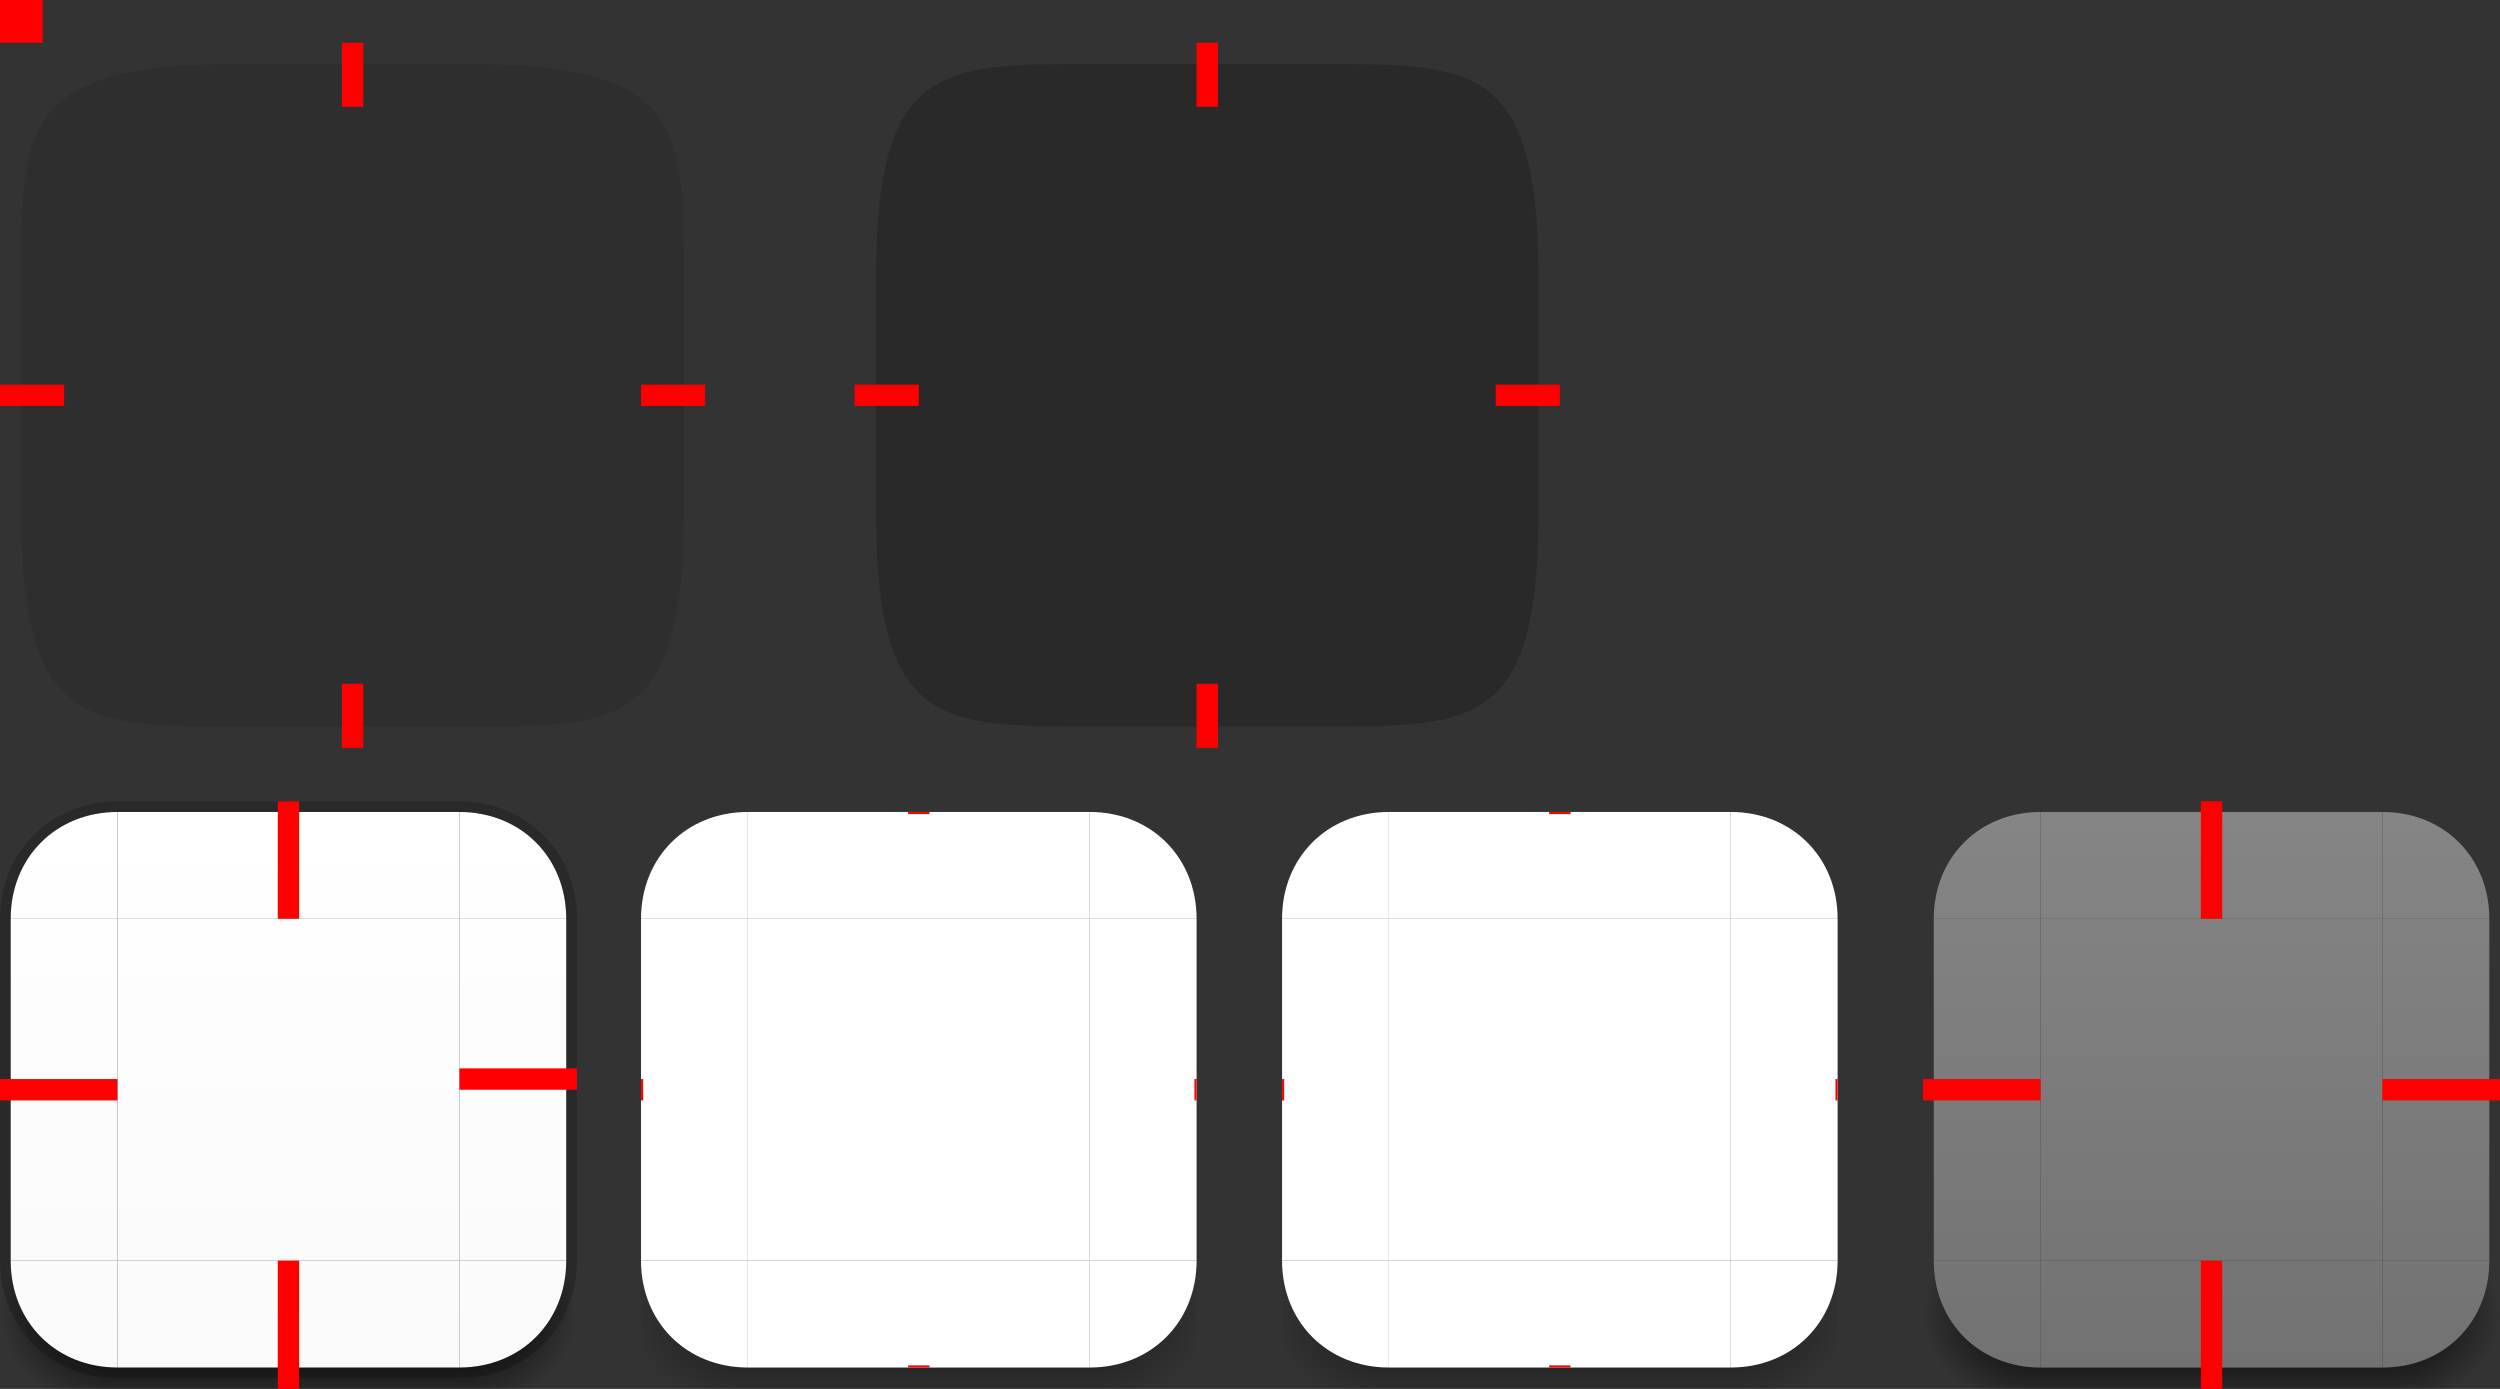 <svg xmlns="http://www.w3.org/2000/svg" xmlns:osb="http://www.openswatchbook.org/uri/2009/osb" xmlns:xlink="http://www.w3.org/1999/xlink" width="117" height="65" version="1">
 <rect width="100%" height="100%" fill="#333333" stroke="none"/>
 <defs id="defs5">
  <linearGradient id="linearGradient1058">
   <stop style="stop-color:#727272;stop-opacity:1" offset="0"/>
   <stop style="stop-color:#858585;stop-opacity:1" offset="1"/>
  </linearGradient>
  <linearGradient id="linearGradient1052">
   <stop style="stop-color:#fafafa;stop-opacity:1" offset="0"/>
   <stop style="stop-color:#ffffff;stop-opacity:1" offset="1"/>
  </linearGradient>
  <linearGradient id="linearGradient1013">
   <stop style="stop-color:#000000;stop-opacity:1" offset="0"/>
   <stop style="stop-color:#000000;stop-opacity:0" offset="1"/>
  </linearGradient>
  <linearGradient id="linearGradient6476" osb:paint="solid">
   <stop style="stop-color:#ffffff;stop-opacity:1" offset="0"/>
  </linearGradient>
  <linearGradient id="linearGradient6476-4" osb:paint="solid">
   <stop id="stop6478-8" style="stop-color:#ffffff;stop-opacity:1" offset="0"/>
  </linearGradient>
  <radialGradient id="radialGradient3360" cx="67.375" cy="52.417" r="5.5" fx="67.375" fy="52.417" gradientTransform="matrix(2.8309353e-7,1.636,-2,3.4600303e-7,170.833,-55.25)" gradientUnits="userSpaceOnUse" xlink:href="#linearGradient1013"/>
  <radialGradient id="radialGradient3356" cx="34" cy="75.791" r="5.5" fx="34" fy="75.791" gradientTransform="matrix(-2,-2.8792248e-7,2.3557298e-7,-1.636,102,179.022)" gradientUnits="userSpaceOnUse" xlink:href="#linearGradient1013"/>
  <linearGradient id="linearGradient3292" x1="22.5" x2="55" y1="65.002" y2="65.002" gradientTransform="matrix(0,-1.6,0.985,0,-14.002,32)" gradientUnits="userSpaceOnUse" xlink:href="#linearGradient1052"/>
  <linearGradient id="linearGradient3288" x1="28.125" x2="28.125" y1="91.408" y2="38.595" gradientTransform="matrix(-1.6,0,0,0.985,112,-94.002)" gradientUnits="userSpaceOnUse" xlink:href="#linearGradient1052"/>
  <linearGradient id="linearGradient3286" x1="28.125" x2="28.125" y1="91.408" y2="38.595" gradientTransform="matrix(1.6,0,0,0.985,-12,-94.002)" gradientUnits="userSpaceOnUse" xlink:href="#linearGradient1052"/>
  <linearGradient id="linearGradient3284" x1="27" x2="27" y1="61.5" y2="9.5" gradientTransform="translate(7,-65.5)" gradientUnits="userSpaceOnUse" xlink:href="#linearGradient1052"/>
  <radialGradient id="radialGradient3280" cx="67.375" cy="52.417" r="5.5" fx="67.375" fy="52.417" gradientTransform="matrix(2.8309353e-7,1.636,-2,3.4600303e-7,170.833,-55.25)" gradientUnits="userSpaceOnUse" xlink:href="#linearGradient1013"/>
  <linearGradient id="linearGradient3282" x1="22.5" x2="55" y1="48.751" y2="48.751" gradientTransform="matrix(0,-1.6,-1.6,0,143.993,32)" gradientUnits="userSpaceOnUse" xlink:href="#linearGradient1052"/>
  <radialGradient id="radialGradient3276" cx="34" cy="75.791" r="5.5" fx="34" fy="75.791" gradientTransform="matrix(-2,-2.8792248e-7,2.3557298e-7,-1.636,102,179.022)" gradientUnits="userSpaceOnUse" xlink:href="#linearGradient1013"/>
  <linearGradient id="linearGradient3278" x1="22.5" x2="55" y1="48.751" y2="48.751" gradientTransform="matrix(0,-1.6,1.6,0,-43.993,32)" gradientUnits="userSpaceOnUse" xlink:href="#linearGradient1052"/>
  <linearGradient id="linearGradient3274" x1="59" x2="59" y1="61.5" y2="9.5" gradientTransform="translate(7,-65.5)" gradientUnits="userSpaceOnUse" xlink:href="#linearGradient1052"/>
  <linearGradient id="linearGradient3272" x1="59" x2="59" y1="61.5" y2="9.5" gradientTransform="matrix(-1,0,0,1,93,-65.5)" gradientUnits="userSpaceOnUse" xlink:href="#linearGradient1052"/>
  <linearGradient id="linearGradient3270" x1="105" x2="105" y1="62" y2="10" gradientTransform="matrix(0.5,0,0,0.5,-40,33)" gradientUnits="userSpaceOnUse" xlink:href="#linearGradient1052"/>
  <linearGradient id="linearGradient1408" x1="45" x2="45" y1="-9" y2="0" gradientUnits="userSpaceOnUse" xlink:href="#linearGradient1013"/>
  <linearGradient id="linearGradient1410" x1="45" x2="45" y1="-9" y2="0" gradientUnits="userSpaceOnUse" xlink:href="#linearGradient1013"/>
  <radialGradient id="radialGradient1458" cx="34" cy="75.791" r="5.5" fx="34" fy="75.791" gradientTransform="matrix(-2,-2.8792248e-7,2.3557298e-7,-1.636,102,179.022)" gradientUnits="userSpaceOnUse" xlink:href="#linearGradient1013"/>
  <radialGradient id="radialGradient1462" cx="67.375" cy="52.417" r="5.5" fx="67.375" fy="52.417" gradientTransform="matrix(2.8309353e-7,1.636,-2,3.4600303e-7,170.833,-55.25)" gradientUnits="userSpaceOnUse" xlink:href="#linearGradient1013"/>
  <linearGradient id="linearGradient1472" x1="45" x2="45" y1="-9" y2="0" gradientUnits="userSpaceOnUse" xlink:href="#linearGradient1013"/>
  <linearGradient id="linearGradient1103" x1="105" x2="105" y1="62" y2="10" gradientTransform="matrix(0.5,0,0,0.5,50,33)" gradientUnits="userSpaceOnUse" xlink:href="#linearGradient1058"/>
  <linearGradient id="linearGradient1105" x1="59" x2="59" y1="61.5" y2="9.5" gradientTransform="matrix(-1,0,0,1,93,-65.5)" gradientUnits="userSpaceOnUse" xlink:href="#linearGradient1058"/>
  <linearGradient id="linearGradient1107" x1="59" x2="59" y1="61.5" y2="9.5" gradientTransform="translate(7,-65.5)" gradientUnits="userSpaceOnUse" xlink:href="#linearGradient1058"/>
  <radialGradient id="radialGradient1109" cx="34" cy="75.791" r="5.5" fx="34" fy="75.791" gradientTransform="matrix(-2,-2.8792248e-7,2.3557298e-7,-1.636,102,179.022)" gradientUnits="userSpaceOnUse" xlink:href="#linearGradient1013"/>
  <linearGradient id="linearGradient1111" x1="22.5" x2="55" y1="48.751" y2="48.751" gradientTransform="matrix(0,-1.6,1.6,0,-43.993,32)" gradientUnits="userSpaceOnUse" xlink:href="#linearGradient1058"/>
  <radialGradient id="radialGradient1113" cx="67.375" cy="52.417" r="5.5" fx="67.375" fy="52.417" gradientTransform="matrix(2.8309353e-7,1.636,-2,3.4600303e-7,170.833,-55.25)" gradientUnits="userSpaceOnUse" xlink:href="#linearGradient1013"/>
  <linearGradient id="linearGradient1115" x1="22.5" x2="55" y1="48.751" y2="48.751" gradientTransform="matrix(0,-1.6,-1.6,0,143.993,32)" gradientUnits="userSpaceOnUse" xlink:href="#linearGradient1058"/>
  <linearGradient id="linearGradient1117" x1="27" x2="27" y1="61.5" y2="9.5" gradientTransform="translate(7,-65.5)" gradientUnits="userSpaceOnUse" xlink:href="#linearGradient1058"/>
  <linearGradient id="linearGradient1119" x1="28.125" x2="28.125" y1="91.408" y2="38.595" gradientTransform="matrix(1.6,0,0,0.985,-12,-94.002)" gradientUnits="userSpaceOnUse" xlink:href="#linearGradient1058"/>
  <linearGradient id="linearGradient1121" x1="28.125" x2="28.125" y1="91.408" y2="38.595" gradientTransform="matrix(-1.6,0,0,0.985,112,-94.002)" gradientUnits="userSpaceOnUse" xlink:href="#linearGradient1058"/>
  <linearGradient id="linearGradient1123" x1="45" x2="45" y1="-9" y2="0" gradientUnits="userSpaceOnUse" xlink:href="#linearGradient1013"/>
  <linearGradient id="linearGradient1125" x1="22.5" x2="55" y1="65.002" y2="65.002" gradientTransform="matrix(0,-1.6,0.985,0,-14.002,32)" gradientUnits="userSpaceOnUse" xlink:href="#linearGradient1058"/>
 </defs>
 <g id="toolbutton-hover-top" transform="translate(-24,-42)">
  <path style="opacity:0.001" d="M 35,44 H 46 V 55 H 35 Z"/>
  <path id="toolbutton-hover-top2" style="opacity:0.1;fill:#000000" d="M 35,45 H 46 V 55 H 35 Z"/>
 </g>
 <g id="toolbutton-hover-left" transform="translate(-24,-42)">
  <path style="opacity:0.001" d="M 24,55 H 35 V 66 H 24 Z"/>
  <path id="toolbutton-hover-left2" style="opacity:0.1;fill:#000000" d="m 25,55 h 10 v 11 h -10 z"/>
 </g>
 <rect id="toolbutton-hover-center" style="opacity:0.1;fill:#000000" width="11" height="11" x="11" y="13"/>
 <g id="toolbutton-hover-right" transform="translate(-24,-42)">
  <path style="opacity:0.001" d="M 46,55 H 57 V 66 H 46 Z"/>
  <path id="toolbutton-hover-right2" style="opacity:0.1;fill:#000000" d="m 46,55 10,5e-6 v 11 l -10,-3e-6 z"/>
 </g>
 <g id="toolbutton-hover-bottom" transform="translate(-24,-42)">
  <path style="opacity:0.001" d="M 35,66 H 46 V 77 H 35 Z"/>
  <path id="toolbutton-hover-bottom2" style="opacity:0.1;fill:#000000" d="M 35,76 H 46 V 66 H 35 Z"/>
 </g>
 <g id="toolbutton-hover-topleft" transform="translate(-24,-42)">
  <path style="opacity:0.001" d="M 24,44 H 35 V 55 H 24 Z"/>
  <path id="toolbutton-hover-topleft2" style="opacity:0.1;fill:#000000" transform="translate(1,43)" d="M 34,2 C 24,2 24,5 24,12 h 10 z"/>
 </g>
 <g id="toolbutton-hover-topright" transform="translate(-24,-42)">
  <path style="opacity:0.001" d="M 46,44 H 57 V 55 H 46 Z"/>
  <path id="toolbutton-hover-topright2" style="opacity:0.1;fill:#000000" transform="translate(1,43)" d="M 45,2 V 12 H 55 C 55,5 55,2 45,2 Z"/>
 </g>
 <g id="toolbutton-hover-bottomleft" transform="translate(-24,-42)">
  <path style="opacity:0.001" d="M 24,66 H 35 V 77 H 24 Z"/>
  <path id="toolbutton-hover-bottomleft2" style="opacity:0.1;fill:#000000" transform="translate(1,43)" d="m 24,23 c 0,10 3,10 10,10 V 23 Z"/>
 </g>
 <g id="toolbutton-hover-bottomright" transform="translate(-24,-42)">
  <path style="opacity:0.001" d="M 46,66 H 57 V 77 H 46 Z"/>
  <path id="toolbutton-hover-bottomright2" style="opacity:0.1;fill:#000000" transform="translate(1,43)" d="m 45,23 v 10 c 7,0 10,0 10,-10 z"/>
 </g>
 <g id="toolbutton-pressed-top" transform="translate(16,-42)">
  <path id="rect1034-3" style="opacity:0.001" d="M 35,44 H 46 V 55 H 35 Z"/>
  <path id="toolbutton-pressed-top2" style="opacity:0.2;fill:#000000" d="M 35,45 H 46 V 55 H 35 Z"/>
 </g>
 <g id="toolbutton-pressed-left" transform="translate(16,-42)">
  <path id="rect1019-6" style="opacity:0.001" d="M 24,55 H 35 V 66 H 24 Z"/>
  <path id="toolbutton-pressed-left2" style="opacity:0.2;fill:#000000" d="m 25,55 h 10 v 11 h -10 z"/>
 </g>
 <rect id="toolbutton-pressed-center" style="opacity:0.2;fill:#000000" width="11" height="11" x="51" y="13"/>
 <g id="toolbutton-pressed-right" transform="translate(16,-42)">
  <path id="rect1029-7" style="opacity:0.001" d="M 46,55 H 57 V 66 H 46 Z"/>
  <path id="toolbutton-pressed-right2" style="opacity:0.2;fill:#000000" d="m 46,55 10,5e-6 v 11 l -10,-3e-6 z"/>
 </g>
 <g id="toolbutton-pressed-bottom" transform="translate(16,-42)">
  <path id="rect1025-5" style="opacity:0.001" d="M 35,66 H 46 V 77 H 35 Z"/>
  <path id="toolbutton-pressed-bottom2" style="opacity:0.2;fill:#000000" d="M 35,76 H 46 V 66 H 35 Z"/>
 </g>
 <g id="toolbutton-pressed-topleft" transform="translate(16,-42)">
  <path id="rect1017-3" style="opacity:0.001" d="M 24,44 H 35 V 55 H 24 Z"/>
  <path id="toolbutton-pressed-topleft2" style="opacity:0.2;fill:#000000" transform="translate(1,1)" d="M 34,44 C 27,44 24,44 24,54 H 34 Z"/>
 </g>
 <g id="toolbutton-pressed-topright" transform="translate(16,-42)">
  <path id="rect1032-5" style="opacity:0.001" d="M 46,44 H 57 V 55 H 46 Z"/>
  <path id="toolbutton-pressed-topright2" style="opacity:0.2;fill:#000000" transform="translate(1,1)" d="M 45,44 V 54 H 55 C 55,44 52,44 45,44 Z"/>
 </g>
 <g id="toolbutton-pressed-bottomleft" transform="translate(16,-42)">
  <path id="rect1021-6" style="opacity:0.001" d="M 24,66 H 35 V 77 H 24 Z"/>
  <path id="toolbutton-pressed-bottomleft2" style="opacity:0.2;fill:#000000" transform="translate(1,1)" d="m 24,65 c 0,10 3,10 10,10 V 65 Z"/>
 </g>
 <g id="toolbutton-pressed-bottomright" transform="translate(16,-42)">
  <path id="rect1027-2" style="opacity:0.001" d="M 46,66 H 57 V 77 H 46 Z"/>
  <path id="toolbutton-pressed-bottomright2" style="opacity:0.2;fill:#000000" transform="translate(1,1)" d="m 45,65 v 10 c 7,0 10,0 10,-10 z"/>
 </g>
 <rect id="toolbutton-pressed-hint-left-margin" style="opacity:1;fill:#ff0000;stroke-width:0.612" width="1" height="3" x="-19" y="40" transform="rotate(-90)"/>
 <rect id="toolbutton-pressed-hint-top-margin" style="opacity:1;fill:#ff0000;stroke-width:0.612" width="1" height="3" x="56" y="2"/>
 <rect id="toolbutton-pressed-hint-right-margin" style="opacity:1;fill:#ff0000;stroke-width:0.612" width="1" height="3" x="-19" y="70" transform="rotate(-90)"/>
 <rect id="toolbutton-pressed-hint-bottom-margin" style="opacity:1;fill:#ff0000;stroke-width:0.612" width="1" height="3" x="56" y="32"/>
 <rect id="toolbutton-hover-hint-left-margin" style="opacity:1;fill:#ff0000;stroke-width:0.612" width="1" height="3" x="-19" y="0" transform="rotate(-90)"/>
 <rect id="toolbutton-hover-hint-top-margin" style="opacity:1;fill:#ff0000;stroke-width:0.612" width="1" height="3" x="16" y="2"/>
 <rect id="toolbutton-hover-hint-right-margin" style="opacity:1;fill:#ff0000;stroke-width:0.612" width="1" height="3" x="-19" y="30" transform="rotate(-90)"/>
 <rect id="toolbutton-hover-hint-bottom-margin" style="opacity:1;fill:#ff0000;stroke-width:0.612" width="1" height="3" x="16" y="32"/>
 <path id="normal-center" style="fill:url(#linearGradient3270);fill-opacity:1;fill-rule:evenodd;stroke-width:0.5" d="M 5.5,43 V 59 H 21.5 V 43 Z"/>
 <g id="normal-topleft" transform="matrix(0.5,0,0,0.5,-11.5,66)">
  <path style="fill:url(#linearGradient3272);fill-opacity:1.0;fill-rule:evenodd" d="m 34,-56 c -5.75,0 -10,4.25 -10,10 h 10 z"/>
  <path style="color:#000000;font-style:normal;font-variant:normal;font-weight:normal;font-stretch:normal;font-size:medium;line-height:normal;font-family:sans-serif;font-variant-ligatures:normal;font-variant-position:normal;font-variant-caps:normal;font-variant-numeric:normal;font-variant-alternates:normal;font-feature-settings:normal;text-indent:0;text-align:start;text-decoration:none;text-decoration-line:none;text-decoration-style:solid;text-decoration-color:#000000;letter-spacing:normal;word-spacing:normal;text-transform:none;writing-mode:lr-tb;direction:ltr;text-orientation:mixed;dominant-baseline:auto;baseline-shift:baseline;text-anchor:start;white-space:normal;shape-padding:0;clip-rule:nonzero;display:inline;overflow:visible;visibility:visible;opacity:0.2;isolation:auto;mix-blend-mode:normal;color-interpolation:sRGB;color-interpolation-filters:linearRGB;solid-color:#000000;solid-opacity:1;vector-effect:none;fill:#000000;fill-opacity:1;fill-rule:evenodd;stroke:none;stroke-width:2;stroke-linecap:butt;stroke-linejoin:miter;stroke-miterlimit:4;stroke-dasharray:none;stroke-dashoffset:0;stroke-opacity:1;color-rendering:auto;image-rendering:auto;shape-rendering:auto;text-rendering:auto;enable-background:accumulate" d="m 34,-57 c -6.243,0 -11,4.757 -11,11 h 1 c 0,-5.75 4.25,-10 10,-10 z"/>
 </g>
 <g id="normal-topright" transform="matrix(0.5,0,0,0.5,-11.5,66)">
  <path style="fill:url(#linearGradient3274);fill-opacity:1.0;fill-rule:evenodd" d="m 66,-56 c 5.75,0 10,4.25 10,10 H 66 Z"/>
  <path style="color:#000000;font-style:normal;font-variant:normal;font-weight:normal;font-stretch:normal;font-size:medium;line-height:normal;font-family:sans-serif;font-variant-ligatures:normal;font-variant-position:normal;font-variant-caps:normal;font-variant-numeric:normal;font-variant-alternates:normal;font-feature-settings:normal;text-indent:0;text-align:start;text-decoration:none;text-decoration-line:none;text-decoration-style:solid;text-decoration-color:#000000;letter-spacing:normal;word-spacing:normal;text-transform:none;writing-mode:lr-tb;direction:ltr;text-orientation:mixed;dominant-baseline:auto;baseline-shift:baseline;text-anchor:start;white-space:normal;shape-padding:0;clip-rule:nonzero;display:inline;overflow:visible;visibility:visible;opacity:0.2;isolation:auto;mix-blend-mode:normal;color-interpolation:sRGB;color-interpolation-filters:linearRGB;solid-color:#000000;solid-opacity:1;vector-effect:none;fill:#000000;fill-opacity:1;fill-rule:evenodd;stroke:none;stroke-width:2;stroke-linecap:butt;stroke-linejoin:miter;stroke-miterlimit:4;stroke-dasharray:none;stroke-dashoffset:0;stroke-opacity:1;color-rendering:auto;image-rendering:auto;shape-rendering:auto;text-rendering:auto;enable-background:accumulate" d="m 66,-57 c 6.243,0 11,4.757 11,11 h -1 c 0,-5.75 -4.25,-10 -10,-10 z"/>
 </g>
 <g id="normal-bottomleft" transform="matrix(0.5,0,0,0.5,-11.5,66)">
  <path style="color:#000000;font-style:normal;font-variant:normal;font-weight:normal;font-stretch:normal;font-size:medium;line-height:normal;font-family:sans-serif;font-variant-ligatures:normal;font-variant-position:normal;font-variant-caps:normal;font-variant-numeric:normal;font-variant-alternates:normal;font-feature-settings:normal;text-indent:0;text-align:start;text-decoration:none;text-decoration-line:none;text-decoration-style:solid;text-decoration-color:#000000;letter-spacing:normal;word-spacing:normal;text-transform:none;writing-mode:lr-tb;direction:ltr;text-orientation:mixed;dominant-baseline:auto;baseline-shift:baseline;text-anchor:start;white-space:normal;shape-padding:0;clip-rule:nonzero;display:inline;overflow:visible;visibility:visible;opacity:1;isolation:auto;mix-blend-mode:normal;color-interpolation:sRGB;color-interpolation-filters:linearRGB;solid-color:#000000;solid-opacity:1;vector-effect:none;fill:url(#radialGradient3276);fill-opacity:1;fill-rule:evenodd;stroke:none;stroke-width:2;stroke-linecap:butt;stroke-linejoin:miter;stroke-miterlimit:4;stroke-dasharray:none;stroke-dashoffset:0;stroke-opacity:1;color-rendering:auto;image-rendering:auto;shape-rendering:auto;text-rendering:auto;enable-background:accumulate" transform="translate(0,-64)" d="m 23,50 v 12 h 11 v -2 c -5.75,8e-5 -10,-4.25 -10,-10 z"/>
  <path style="fill:url(#linearGradient3278);fill-opacity:1.0;fill-rule:evenodd;stroke-width:1.6" d="M 24,-14 C 24,-8.25 28.25,-4 34,-4 v -10 z"/>
  <path style="color:#000000;font-style:normal;font-variant:normal;font-weight:normal;font-stretch:normal;font-size:medium;line-height:normal;font-family:sans-serif;font-variant-ligatures:normal;font-variant-position:normal;font-variant-caps:normal;font-variant-numeric:normal;font-variant-alternates:normal;font-feature-settings:normal;text-indent:0;text-align:start;text-decoration:none;text-decoration-line:none;text-decoration-style:solid;text-decoration-color:#000000;letter-spacing:normal;word-spacing:normal;text-transform:none;writing-mode:lr-tb;direction:ltr;text-orientation:mixed;dominant-baseline:auto;baseline-shift:baseline;text-anchor:start;white-space:normal;shape-padding:0;clip-rule:nonzero;display:inline;overflow:visible;visibility:visible;opacity:0.2;isolation:auto;mix-blend-mode:normal;color-interpolation:sRGB;color-interpolation-filters:linearRGB;solid-color:#000000;solid-opacity:1;vector-effect:none;fill:#000000;fill-opacity:1;fill-rule:evenodd;stroke:none;stroke-width:2;stroke-linecap:butt;stroke-linejoin:miter;stroke-miterlimit:4;stroke-dasharray:none;stroke-dashoffset:0;stroke-opacity:1;color-rendering:auto;image-rendering:auto;shape-rendering:auto;text-rendering:auto;enable-background:accumulate" d="M 34,-3 C 27.757,-3 23,-7.757 23,-14 h 1 c 0,5.75 4.25,10 10,10 z"/>
 </g>
 <g id="normal-bottomright" transform="matrix(0.5,0,0,0.5,-11.5,66)">
  <path style="color:#000000;font-style:normal;font-variant:normal;font-weight:normal;font-stretch:normal;font-size:medium;line-height:normal;font-family:sans-serif;font-variant-ligatures:normal;font-variant-position:normal;font-variant-caps:normal;font-variant-numeric:normal;font-variant-alternates:normal;font-feature-settings:normal;text-indent:0;text-align:start;text-decoration:none;text-decoration-line:none;text-decoration-style:solid;text-decoration-color:#000000;letter-spacing:normal;word-spacing:normal;text-transform:none;writing-mode:lr-tb;direction:ltr;text-orientation:mixed;dominant-baseline:auto;baseline-shift:baseline;text-anchor:start;white-space:normal;shape-padding:0;clip-rule:nonzero;display:inline;overflow:visible;visibility:visible;opacity:1;isolation:auto;mix-blend-mode:normal;color-interpolation:sRGB;color-interpolation-filters:linearRGB;solid-color:#000000;solid-opacity:1;vector-effect:none;fill:url(#radialGradient3280);fill-opacity:1;fill-rule:evenodd;stroke:none;stroke-width:2;stroke-linecap:butt;stroke-linejoin:miter;stroke-miterlimit:4;stroke-dasharray:none;stroke-dashoffset:0;stroke-opacity:1;color-rendering:auto;image-rendering:auto;shape-rendering:auto;text-rendering:auto;enable-background:accumulate" transform="translate(0,-64)" d="M 75.953,51 C 75.491,56.236 71.412,60 66,60 v 2 h 11 c 0,0 0,-7.862 0,-11 -0.349,0 -0.698,0 -1.047,0 z"/>
  <path style="fill:url(#linearGradient3282);fill-opacity:1.0;fill-rule:evenodd;stroke-width:1.6" d="M 76,-14 C 76,-8.25 71.75,-4 66,-4 v -10 z"/>
  <path style="color:#000000;font-style:normal;font-variant:normal;font-weight:normal;font-stretch:normal;font-size:medium;line-height:normal;font-family:sans-serif;font-variant-ligatures:normal;font-variant-position:normal;font-variant-caps:normal;font-variant-numeric:normal;font-variant-alternates:normal;font-feature-settings:normal;text-indent:0;text-align:start;text-decoration:none;text-decoration-line:none;text-decoration-style:solid;text-decoration-color:#000000;letter-spacing:normal;word-spacing:normal;text-transform:none;writing-mode:lr-tb;direction:ltr;text-orientation:mixed;dominant-baseline:auto;baseline-shift:baseline;text-anchor:start;white-space:normal;shape-padding:0;clip-rule:nonzero;display:inline;overflow:visible;visibility:visible;opacity:0.2;isolation:auto;mix-blend-mode:normal;color-interpolation:sRGB;color-interpolation-filters:linearRGB;solid-color:#000000;solid-opacity:1;vector-effect:none;fill:#000000;fill-opacity:1;fill-rule:evenodd;stroke:none;stroke-width:2;stroke-linecap:butt;stroke-linejoin:miter;stroke-miterlimit:4;stroke-dasharray:none;stroke-dashoffset:0;stroke-opacity:1;color-rendering:auto;image-rendering:auto;shape-rendering:auto;text-rendering:auto;enable-background:accumulate" d="m 66,-3 c 6.243,0 11,-4.757 11,-11 h -1 c 0,5.75 -4.25,10 -10,10 z"/>
 </g>
 <g id="normal-top" transform="matrix(0.5,0,0,0.5,-11.5,66)">
  <path style="fill:url(#linearGradient3284);fill-opacity:1.0;fill-rule:evenodd" d="M 34,-46 H 66 V -56 H 34 Z"/>
  <rect style="opacity:0.2;fill:#000000;fill-opacity:1;fill-rule:nonzero;stroke:none;stroke-width:2;stroke-linecap:round;stroke-linejoin:round;stroke-miterlimit:4;stroke-dasharray:none;stroke-opacity:0.992" width="32" height="1" x="34" y="-57"/>
 </g>
 <g id="normal-left" transform="matrix(0.5,0,0,0.5,-11.5,66)">
  <path style="fill:url(#linearGradient3286);fill-opacity:1.0;fill-rule:evenodd;stroke-width:1.255" d="M 34,-14 V -46 H 24 v 32 z"/>
  <rect style="opacity:0.2;fill:#000000;fill-opacity:1;fill-rule:nonzero;stroke:none;stroke-width:2;stroke-linecap:round;stroke-linejoin:round;stroke-miterlimit:4;stroke-dasharray:none;stroke-opacity:0.992" width="32" height="1" x="-46" y="-24" transform="rotate(90)"/>
 </g>
 <g id="normal-right" transform="matrix(0.5,0,0,0.5,-11.5,66)">
  <path style="fill:url(#linearGradient3288);fill-opacity:1.0;fill-rule:evenodd;stroke-width:1.255" d="m 66,-14 v -32 h 10 v 32 z"/>
  <rect style="opacity:0.2;fill:#000000;fill-opacity:1;fill-rule:nonzero;stroke:none;stroke-width:2;stroke-linecap:round;stroke-linejoin:round;stroke-miterlimit:4;stroke-dasharray:none;stroke-opacity:0.992" width="32" height="1" x="-46" y="-77" transform="rotate(90)"/>
 </g>
 <g id="normal-bottom" transform="matrix(0.5,0,0,0.5,-11.5,66)">
  <path style="opacity:1;fill:url(#linearGradient1408);fill-opacity:1;fill-rule:nonzero;stroke:none;stroke-width:2;stroke-linecap:round;stroke-linejoin:round;stroke-miterlimit:4;stroke-dasharray:none;stroke-opacity:0.992" d="m 34,-4 h 32 v 2 H 34 Z"/>
  <path style="fill:url(#linearGradient3292);fill-opacity:1.0;fill-rule:evenodd;stroke-width:1.255" d="M 66,-14 H 34 v 10 h 32 z"/>
  <rect style="opacity:0.2;fill:#000000;fill-opacity:1;fill-rule:nonzero;stroke:none;stroke-width:2;stroke-linecap:round;stroke-linejoin:round;stroke-miterlimit:4;stroke-dasharray:none;stroke-opacity:0.992" width="32" height="1" x="34" y="-4"/>
 </g>
 <path id="hover-center" style="fill:#ffffff;fill-opacity:1;fill-rule:evenodd;stroke-width:0.5" d="M 35,43 V 59 H 51 V 43 Z"/>
 <g id="hover-topleft" transform="matrix(0.5,0,0,0.5,18,66)">
  <path style="fill:#ffffff;fill-opacity:1;fill-rule:evenodd" d="m 34,-56 c -5.75,0 -10,4.25 -10,10 h 10 z"/>
 </g>
 <g id="hover-topright" transform="matrix(0.5,0,0,0.5,18,66)">
  <path style="fill:#ffffff;fill-opacity:1;fill-rule:evenodd" d="m 66,-56 c 5.75,0 10,4.25 10,10 H 66 Z"/>
 </g>
 <g id="hover-bottomleft" transform="matrix(0.5,0,0,0.5,18,66)">
  <path style="color:#000000;font-style:normal;font-variant:normal;font-weight:normal;font-stretch:normal;font-size:medium;line-height:normal;font-family:sans-serif;font-variant-ligatures:normal;font-variant-position:normal;font-variant-caps:normal;font-variant-numeric:normal;font-variant-alternates:normal;font-feature-settings:normal;text-indent:0;text-align:start;text-decoration:none;text-decoration-line:none;text-decoration-style:solid;text-decoration-color:#000000;letter-spacing:normal;word-spacing:normal;text-transform:none;writing-mode:lr-tb;direction:ltr;text-orientation:mixed;dominant-baseline:auto;baseline-shift:baseline;text-anchor:start;white-space:normal;shape-padding:0;clip-rule:nonzero;display:inline;overflow:visible;visibility:visible;opacity:0.5;isolation:auto;mix-blend-mode:normal;color-interpolation:sRGB;color-interpolation-filters:linearRGB;solid-color:#000000;solid-opacity:1;vector-effect:none;fill:url(#radialGradient3356);fill-opacity:1;fill-rule:evenodd;stroke:none;stroke-width:2;stroke-linecap:butt;stroke-linejoin:miter;stroke-miterlimit:4;stroke-dasharray:none;stroke-dashoffset:0;stroke-opacity:1;color-rendering:auto;image-rendering:auto;shape-rendering:auto;text-rendering:auto;enable-background:accumulate" transform="translate(0,-64)" d="m 24,50 v 12 h 10 v -2 c -5.75,8e-5 -10,-4.25 -10,-10 z"/>
  <path style="fill:#ffffff;fill-opacity:1;fill-rule:evenodd;stroke-width:1.6" d="M 24,-14 C 24,-8.25 28.25,-4 34,-4 v -10 z"/>
 </g>
 <g id="hover-bottomright" transform="matrix(0.5,0,0,0.5,18,66)">
  <path style="color:#000000;font-style:normal;font-variant:normal;font-weight:normal;font-stretch:normal;font-size:medium;line-height:normal;font-family:sans-serif;font-variant-ligatures:normal;font-variant-position:normal;font-variant-caps:normal;font-variant-numeric:normal;font-variant-alternates:normal;font-feature-settings:normal;text-indent:0;text-align:start;text-decoration:none;text-decoration-line:none;text-decoration-style:solid;text-decoration-color:#000000;letter-spacing:normal;word-spacing:normal;text-transform:none;writing-mode:lr-tb;direction:ltr;text-orientation:mixed;dominant-baseline:auto;baseline-shift:baseline;text-anchor:start;white-space:normal;shape-padding:0;clip-rule:nonzero;display:inline;overflow:visible;visibility:visible;opacity:0.5;isolation:auto;mix-blend-mode:normal;color-interpolation:sRGB;color-interpolation-filters:linearRGB;solid-color:#000000;solid-opacity:1;vector-effect:none;fill:url(#radialGradient3360);fill-opacity:1;fill-rule:evenodd;stroke:none;stroke-width:2;stroke-linecap:butt;stroke-linejoin:miter;stroke-miterlimit:4;stroke-dasharray:none;stroke-dashoffset:0;stroke-opacity:1;color-rendering:auto;image-rendering:auto;shape-rendering:auto;text-rendering:auto;enable-background:accumulate" transform="translate(0,-64)" d="M 75.953,51 C 75.491,56.236 71.412,60 66,60 v 2 H 76 V 51 Z"/>
  <path style="fill:#ffffff;fill-opacity:1;fill-rule:evenodd;stroke-width:1.6" d="M 76,-14 C 76,-8.25 71.75,-4 66,-4 v -10 z"/>
 </g>
 <g id="hover-top" transform="matrix(0.5,0,0,0.5,18,66)">
  <path style="fill:#ffffff;fill-opacity:1;fill-rule:evenodd" d="M 34,-46 H 66 V -56 H 34 Z"/>
 </g>
 <g id="hover-left" transform="matrix(0.5,0,0,0.5,18,66)">
  <path style="fill:#ffffff;fill-opacity:1;fill-rule:evenodd;stroke-width:1.255" d="M 34,-14 V -46 H 24 v 32 z"/>
 </g>
 <g id="hover-right" transform="matrix(0.5,0,0,0.5,18,66)">
  <path style="fill:#ffffff;fill-opacity:1;fill-rule:evenodd;stroke-width:1.255" d="m 66,-14 v -32 h 10 v 32 z"/>
 </g>
 <g id="hover-bottom" transform="matrix(0.5,0,0,0.5,18,66)">
  <path style="opacity:0.5;fill:url(#linearGradient1410);fill-opacity:1;fill-rule:nonzero;stroke:none;stroke-width:2;stroke-linecap:round;stroke-linejoin:round;stroke-miterlimit:4;stroke-dasharray:none;stroke-opacity:0.992" d="m 34,-4 h 32 v 2 H 34 Z"/>
  <path style="fill:#ffffff;fill-opacity:1;fill-rule:evenodd;stroke-width:1.255" d="M 66,-14 H 34 v 10 h 32 z"/>
 </g>
 <path id="focus-center" style="fill:#ffffff;fill-opacity:1;fill-rule:evenodd;stroke-width:0.5" d="M 65,43 V 59 H 81 V 43 Z"/>
 <g id="focus-topleft" transform="matrix(0.5,0,0,0.5,48,66)">
  <path style="fill:#ffffff;fill-opacity:1;fill-rule:evenodd" d="m 34,-56 c -5.75,0 -10,4.25 -10,10 h 10 z"/>
 </g>
 <g id="focus-topright" transform="matrix(0.5,0,0,0.5,48,66)">
  <path style="fill:#ffffff;fill-opacity:1;fill-rule:evenodd" d="m 66,-56 c 5.75,0 10,4.25 10,10 H 66 Z"/>
 </g>
 <g id="focus-bottomleft" transform="matrix(0.5,0,0,0.5,48,66)">
  <path style="color:#000000;font-style:normal;font-variant:normal;font-weight:normal;font-stretch:normal;font-size:medium;line-height:normal;font-family:sans-serif;font-variant-ligatures:normal;font-variant-position:normal;font-variant-caps:normal;font-variant-numeric:normal;font-variant-alternates:normal;font-feature-settings:normal;text-indent:0;text-align:start;text-decoration:none;text-decoration-line:none;text-decoration-style:solid;text-decoration-color:#000000;letter-spacing:normal;word-spacing:normal;text-transform:none;writing-mode:lr-tb;direction:ltr;text-orientation:mixed;dominant-baseline:auto;baseline-shift:baseline;text-anchor:start;white-space:normal;shape-padding:0;clip-rule:nonzero;display:inline;overflow:visible;visibility:visible;opacity:0.5;isolation:auto;mix-blend-mode:normal;color-interpolation:sRGB;color-interpolation-filters:linearRGB;solid-color:#000000;solid-opacity:1;vector-effect:none;fill:url(#radialGradient1458);fill-opacity:1;fill-rule:evenodd;stroke:none;stroke-width:2;stroke-linecap:butt;stroke-linejoin:miter;stroke-miterlimit:4;stroke-dasharray:none;stroke-dashoffset:0;stroke-opacity:1;color-rendering:auto;image-rendering:auto;shape-rendering:auto;text-rendering:auto;enable-background:accumulate" transform="translate(0,-64)" d="m 24,50 v 12 h 10 v -2 c -5.75,8e-5 -10,-4.25 -10,-10 z"/>
  <path style="fill:#ffffff;fill-opacity:1;fill-rule:evenodd;stroke-width:1.6" d="M 24,-14 C 24,-8.25 28.25,-4 34,-4 v -10 z"/>
 </g>
 <g id="focus-bottomright" transform="matrix(0.5,0,0,0.5,48,66)">
  <path style="color:#000000;font-style:normal;font-variant:normal;font-weight:normal;font-stretch:normal;font-size:medium;line-height:normal;font-family:sans-serif;font-variant-ligatures:normal;font-variant-position:normal;font-variant-caps:normal;font-variant-numeric:normal;font-variant-alternates:normal;font-feature-settings:normal;text-indent:0;text-align:start;text-decoration:none;text-decoration-line:none;text-decoration-style:solid;text-decoration-color:#000000;letter-spacing:normal;word-spacing:normal;text-transform:none;writing-mode:lr-tb;direction:ltr;text-orientation:mixed;dominant-baseline:auto;baseline-shift:baseline;text-anchor:start;white-space:normal;shape-padding:0;clip-rule:nonzero;display:inline;overflow:visible;visibility:visible;opacity:0.5;isolation:auto;mix-blend-mode:normal;color-interpolation:sRGB;color-interpolation-filters:linearRGB;solid-color:#000000;solid-opacity:1;vector-effect:none;fill:url(#radialGradient1462);fill-opacity:1;fill-rule:evenodd;stroke:none;stroke-width:2;stroke-linecap:butt;stroke-linejoin:miter;stroke-miterlimit:4;stroke-dasharray:none;stroke-dashoffset:0;stroke-opacity:1;color-rendering:auto;image-rendering:auto;shape-rendering:auto;text-rendering:auto;enable-background:accumulate" transform="translate(0,-64)" d="M 75.953,51 C 75.491,56.236 71.412,60 66,60 v 2 H 76 V 51 Z"/>
  <path style="fill:#ffffff;fill-opacity:1;fill-rule:evenodd;stroke-width:1.6" d="M 76,-14 C 76,-8.25 71.75,-4 66,-4 v -10 z"/>
 </g>
 <g id="focus-top" transform="matrix(0.5,0,0,0.5,48,66)">
  <path style="fill:#ffffff;fill-opacity:1;fill-rule:evenodd" d="M 34,-46 H 66 V -56 H 34 Z"/>
 </g>
 <g id="focus-left" transform="matrix(0.5,0,0,0.5,48,66)">
  <path style="fill:#ffffff;fill-opacity:1;fill-rule:evenodd;stroke-width:1.255" d="M 34,-14 V -46 H 24 v 32 z"/>
 </g>
 <g id="focus-right" transform="matrix(0.5,0,0,0.5,48,66)">
  <path style="fill:#ffffff;fill-opacity:1;fill-rule:evenodd;stroke-width:1.255" d="m 66,-14 v -32 h 10 v 32 z"/>
 </g>
 <g id="focus-bottom" transform="matrix(0.5,0,0,0.5,48,66)">
  <path style="opacity:0.5;fill:url(#linearGradient1472);fill-opacity:1;fill-rule:nonzero;stroke:none;stroke-width:2;stroke-linecap:round;stroke-linejoin:round;stroke-miterlimit:4;stroke-dasharray:none;stroke-opacity:0.992" d="m 34,-4 h 32 v 2 H 34 Z"/>
  <path style="fill:#ffffff;fill-opacity:1;fill-rule:evenodd;stroke-width:1.255" d="M 66,-14 H 34 v 10 h 32 z"/>
 </g>
 <rect id="normal-hint-top-margin" style="opacity:1;fill:#ff0000;stroke-width:0.957" width="1" height="5.5" x="13" y="37.5"/>
 <rect id="normal-hint-right-margin" style="opacity:1;fill:#ff0000;stroke-width:0.957" width="1" height="5.5" x="-51" y="21.5" transform="rotate(-90)"/>
 <rect id="normal-hint-left-margin" style="opacity:1;fill:#ff0000;stroke-width:0.957" width="1" height="5.5" x="-51.5" y="0" transform="rotate(-90)"/>
 <rect id="normal-hint-bottom-margin" style="opacity:1;fill:#ff0000;stroke-width:1" width="1" height="6" x="13" y="59"/>
 <rect id="hover-hint-top-margin" style="opacity:1;fill:#ff0000;stroke-width:0.5" width="1" height=".1" x="42.5" y="38"/>
 <rect id="hover-hint-left-margin" style="opacity:1;fill:#ff0000;stroke-width:0.5" width="1" height=".1" x="-51.5" y="30" transform="rotate(-90)"/>
 <rect id="hover-hint-bottom-margin" style="opacity:1;fill:#ff0000;stroke-width:0.408" width="1" height=".1" x="42.5" y="63.9"/>
 <rect id="hover-hint-right-margin" style="opacity:1;fill:#ff0000;stroke-width:0.5" width="1" height=".1" x="-51.5" y="55.9" transform="rotate(-90)"/>
 <rect id="hint-stretch-borders" style="opacity:1;fill:#ff0000" width="2" height="2" x="0" y="0" ry="0"/>
 <rect id="focus-hint-top-margin" style="opacity:1;fill:#ff0000;stroke-width:0.5" width="1" height=".1" x="72.5" y="38"/>
 <rect id="focus-hint-left-margin" style="opacity:1;fill:#ff0000;stroke-width:0.5" width="1" height=".1" x="-51.5" y="60" transform="rotate(-90)"/>
 <rect id="focus-hint-bottom-margin" style="opacity:1;fill:#ff0000;stroke-width:0.408" width="1" height=".1" x="72.5" y="63.9"/>
 <rect id="focus-hint-right-margin" style="opacity:1;fill:#ff0000;stroke-width:0.5" width="1" height=".1" x="-51.5" y="85.9" transform="rotate(-90)"/>
 <path id="pressed-center" style="fill:url(#linearGradient1103);fill-opacity:1;fill-rule:evenodd;stroke-width:0.5" d="m 95.5,43 v 16 h 16 V 43 Z"/>
 <g id="pressed-topleft" transform="matrix(0.5,0,0,0.5,78.5,66)">
  <path style="fill:url(#linearGradient1105);fill-opacity:1.0;fill-rule:evenodd" d="m 34,-56 c -5.75,0 -10,4.25 -10,10 h 10 z"/>
  <path style="color:#000000;font-style:normal;font-variant:normal;font-weight:normal;font-stretch:normal;font-size:medium;line-height:normal;font-family:sans-serif;font-variant-ligatures:normal;font-variant-position:normal;font-variant-caps:normal;font-variant-numeric:normal;font-variant-alternates:normal;font-feature-settings:normal;text-indent:0;text-align:start;text-decoration:none;text-decoration-line:none;text-decoration-style:solid;text-decoration-color:#000000;letter-spacing:normal;word-spacing:normal;text-transform:none;writing-mode:lr-tb;direction:ltr;text-orientation:mixed;dominant-baseline:auto;baseline-shift:baseline;text-anchor:start;white-space:normal;shape-padding:0;clip-rule:nonzero;display:inline;overflow:visible;visibility:visible;opacity:0.001;isolation:auto;mix-blend-mode:normal;color-interpolation:sRGB;color-interpolation-filters:linearRGB;solid-color:#000000;solid-opacity:1;vector-effect:none;fill:#000000;fill-opacity:1;fill-rule:evenodd;stroke:none;stroke-width:2;stroke-linecap:butt;stroke-linejoin:miter;stroke-miterlimit:4;stroke-dasharray:none;stroke-dashoffset:0;stroke-opacity:1;color-rendering:auto;image-rendering:auto;shape-rendering:auto;text-rendering:auto;enable-background:accumulate" d="m 34,-57 c -6.243,0 -11,4.757 -11,11 h 1 c 0,-5.75 4.25,-10 10,-10 z"/>
 </g>
 <g id="pressed-topright" transform="matrix(0.5,0,0,0.5,78.5,66)">
  <path style="fill:url(#linearGradient1107);fill-opacity:1.0;fill-rule:evenodd" d="m 66,-56 c 5.75,0 10,4.25 10,10 H 66 Z"/>
  <path style="color:#000000;font-style:normal;font-variant:normal;font-weight:normal;font-stretch:normal;font-size:medium;line-height:normal;font-family:sans-serif;font-variant-ligatures:normal;font-variant-position:normal;font-variant-caps:normal;font-variant-numeric:normal;font-variant-alternates:normal;font-feature-settings:normal;text-indent:0;text-align:start;text-decoration:none;text-decoration-line:none;text-decoration-style:solid;text-decoration-color:#000000;letter-spacing:normal;word-spacing:normal;text-transform:none;writing-mode:lr-tb;direction:ltr;text-orientation:mixed;dominant-baseline:auto;baseline-shift:baseline;text-anchor:start;white-space:normal;shape-padding:0;clip-rule:nonzero;display:inline;overflow:visible;visibility:visible;opacity:0.001;isolation:auto;mix-blend-mode:normal;color-interpolation:sRGB;color-interpolation-filters:linearRGB;solid-color:#000000;solid-opacity:1;vector-effect:none;fill:#000000;fill-opacity:1;fill-rule:evenodd;stroke:none;stroke-width:2;stroke-linecap:butt;stroke-linejoin:miter;stroke-miterlimit:4;stroke-dasharray:none;stroke-dashoffset:0;stroke-opacity:1;color-rendering:auto;image-rendering:auto;shape-rendering:auto;text-rendering:auto;enable-background:accumulate" d="m 66,-57 c 6.243,0 11,4.757 11,11 h -1 c 0,-5.75 -4.25,-10 -10,-10 z"/>
 </g>
 <g id="pressed-bottomleft" transform="matrix(0.5,0,0,0.5,78.5,66)">
  <path style="color:#000000;font-style:normal;font-variant:normal;font-weight:normal;font-stretch:normal;font-size:medium;line-height:normal;font-family:sans-serif;font-variant-ligatures:normal;font-variant-position:normal;font-variant-caps:normal;font-variant-numeric:normal;font-variant-alternates:normal;font-feature-settings:normal;text-indent:0;text-align:start;text-decoration:none;text-decoration-line:none;text-decoration-style:solid;text-decoration-color:#000000;letter-spacing:normal;word-spacing:normal;text-transform:none;writing-mode:lr-tb;direction:ltr;text-orientation:mixed;dominant-baseline:auto;baseline-shift:baseline;text-anchor:start;white-space:normal;shape-padding:0;clip-rule:nonzero;display:inline;overflow:visible;visibility:visible;opacity:1;isolation:auto;mix-blend-mode:normal;color-interpolation:sRGB;color-interpolation-filters:linearRGB;solid-color:#000000;solid-opacity:1;vector-effect:none;fill:url(#radialGradient1109);fill-opacity:1;fill-rule:evenodd;stroke:none;stroke-width:2;stroke-linecap:butt;stroke-linejoin:miter;stroke-miterlimit:4;stroke-dasharray:none;stroke-dashoffset:0;stroke-opacity:1;color-rendering:auto;image-rendering:auto;shape-rendering:auto;text-rendering:auto;enable-background:accumulate" transform="translate(0,-64)" d="m 23,50 v 12 h 11 v -2 c -5.75,8e-5 -10,-4.25 -10,-10 z"/>
  <path style="fill:url(#linearGradient1111);fill-opacity:1.0;fill-rule:evenodd;stroke-width:1.6" d="M 24,-14 C 24,-8.25 28.25,-4 34,-4 v -10 z"/>
  <path style="color:#000000;font-style:normal;font-variant:normal;font-weight:normal;font-stretch:normal;font-size:medium;line-height:normal;font-family:sans-serif;font-variant-ligatures:normal;font-variant-position:normal;font-variant-caps:normal;font-variant-numeric:normal;font-variant-alternates:normal;font-feature-settings:normal;text-indent:0;text-align:start;text-decoration:none;text-decoration-line:none;text-decoration-style:solid;text-decoration-color:#000000;letter-spacing:normal;word-spacing:normal;text-transform:none;writing-mode:lr-tb;direction:ltr;text-orientation:mixed;dominant-baseline:auto;baseline-shift:baseline;text-anchor:start;white-space:normal;shape-padding:0;clip-rule:nonzero;display:inline;overflow:visible;visibility:visible;opacity:0.001;isolation:auto;mix-blend-mode:normal;color-interpolation:sRGB;color-interpolation-filters:linearRGB;solid-color:#000000;solid-opacity:1;vector-effect:none;fill:#000000;fill-opacity:1;fill-rule:evenodd;stroke:none;stroke-width:2;stroke-linecap:butt;stroke-linejoin:miter;stroke-miterlimit:4;stroke-dasharray:none;stroke-dashoffset:0;stroke-opacity:1;color-rendering:auto;image-rendering:auto;shape-rendering:auto;text-rendering:auto;enable-background:accumulate" d="M 34,-3 C 27.757,-3 23,-7.757 23,-14 h 1 c 0,5.75 4.25,10 10,10 z"/>
 </g>
 <g id="pressed-bottomright" transform="matrix(0.5,0,0,0.5,78.5,66)">
  <path style="color:#000000;font-style:normal;font-variant:normal;font-weight:normal;font-stretch:normal;font-size:medium;line-height:normal;font-family:sans-serif;font-variant-ligatures:normal;font-variant-position:normal;font-variant-caps:normal;font-variant-numeric:normal;font-variant-alternates:normal;font-feature-settings:normal;text-indent:0;text-align:start;text-decoration:none;text-decoration-line:none;text-decoration-style:solid;text-decoration-color:#000000;letter-spacing:normal;word-spacing:normal;text-transform:none;writing-mode:lr-tb;direction:ltr;text-orientation:mixed;dominant-baseline:auto;baseline-shift:baseline;text-anchor:start;white-space:normal;shape-padding:0;clip-rule:nonzero;display:inline;overflow:visible;visibility:visible;opacity:1;isolation:auto;mix-blend-mode:normal;color-interpolation:sRGB;color-interpolation-filters:linearRGB;solid-color:#000000;solid-opacity:1;vector-effect:none;fill:url(#radialGradient1113);fill-opacity:1;fill-rule:evenodd;stroke:none;stroke-width:2;stroke-linecap:butt;stroke-linejoin:miter;stroke-miterlimit:4;stroke-dasharray:none;stroke-dashoffset:0;stroke-opacity:1;color-rendering:auto;image-rendering:auto;shape-rendering:auto;text-rendering:auto;enable-background:accumulate" transform="translate(0,-64)" d="M 75.953,51 C 75.491,56.236 71.412,60 66,60 v 2 h 11 c 0,0 0,-7.862 0,-11 -0.349,0 -0.698,0 -1.047,0 z"/>
  <path style="fill:url(#linearGradient1115);fill-opacity:1.0;fill-rule:evenodd;stroke-width:1.6" d="M 76,-14 C 76,-8.25 71.75,-4 66,-4 v -10 z"/>
  <path style="color:#000000;font-style:normal;font-variant:normal;font-weight:normal;font-stretch:normal;font-size:medium;line-height:normal;font-family:sans-serif;font-variant-ligatures:normal;font-variant-position:normal;font-variant-caps:normal;font-variant-numeric:normal;font-variant-alternates:normal;font-feature-settings:normal;text-indent:0;text-align:start;text-decoration:none;text-decoration-line:none;text-decoration-style:solid;text-decoration-color:#000000;letter-spacing:normal;word-spacing:normal;text-transform:none;writing-mode:lr-tb;direction:ltr;text-orientation:mixed;dominant-baseline:auto;baseline-shift:baseline;text-anchor:start;white-space:normal;shape-padding:0;clip-rule:nonzero;display:inline;overflow:visible;visibility:visible;opacity:0.001;isolation:auto;mix-blend-mode:normal;color-interpolation:sRGB;color-interpolation-filters:linearRGB;solid-color:#000000;solid-opacity:1;vector-effect:none;fill:#000000;fill-opacity:1;fill-rule:evenodd;stroke:none;stroke-width:2;stroke-linecap:butt;stroke-linejoin:miter;stroke-miterlimit:4;stroke-dasharray:none;stroke-dashoffset:0;stroke-opacity:1;color-rendering:auto;image-rendering:auto;shape-rendering:auto;text-rendering:auto;enable-background:accumulate" d="m 66,-3 c 6.243,0 11,-4.757 11,-11 h -1 c 0,5.75 -4.25,10 -10,10 z"/>
 </g>
 <g id="pressed-top" transform="matrix(0.5,0,0,0.5,78.5,66)">
  <path style="fill:url(#linearGradient1117);fill-opacity:1.0;fill-rule:evenodd" d="M 34,-46 H 66 V -56 H 34 Z"/>
  <rect style="opacity:0.001;fill:#000000;fill-opacity:1;fill-rule:nonzero;stroke:none;stroke-width:2;stroke-linecap:round;stroke-linejoin:round;stroke-miterlimit:4;stroke-dasharray:none;stroke-opacity:0.992" width="32" height="1" x="34" y="-57"/>
 </g>
 <g id="pressed-left" transform="matrix(0.5,0,0,0.5,78.5,66)">
  <path style="fill:url(#linearGradient1119);fill-opacity:1.0;fill-rule:evenodd;stroke-width:1.255" d="M 34,-14 V -46 H 24 v 32 z"/>
  <rect style="opacity:0.001;fill:#000000;fill-opacity:1;fill-rule:nonzero;stroke:none;stroke-width:2;stroke-linecap:round;stroke-linejoin:round;stroke-miterlimit:4;stroke-dasharray:none;stroke-opacity:0.992" width="32" height="1" x="-46" y="-24" transform="rotate(90)"/>
 </g>
 <g id="pressed-right" transform="matrix(0.5,0,0,0.5,78.5,66)">
  <path style="fill:url(#linearGradient1121);fill-opacity:1.0;fill-rule:evenodd;stroke-width:1.255" d="m 66,-14 v -32 h 10 v 32 z"/>
  <rect style="opacity:0.001;fill:#000000;fill-opacity:1;fill-rule:nonzero;stroke:none;stroke-width:2;stroke-linecap:round;stroke-linejoin:round;stroke-miterlimit:4;stroke-dasharray:none;stroke-opacity:0.992" width="32" height="1" x="-46" y="-77" transform="rotate(90)"/>
 </g>
 <g id="pressed-bottom" transform="matrix(0.5,0,0,0.5,78.5,66)">
  <path style="opacity:1;fill:url(#linearGradient1123);fill-opacity:1;fill-rule:nonzero;stroke:none;stroke-width:2;stroke-linecap:round;stroke-linejoin:round;stroke-miterlimit:4;stroke-dasharray:none;stroke-opacity:0.992" d="m 34,-4 h 32 v 2 H 34 Z"/>
  <path style="fill:url(#linearGradient1125);fill-opacity:1.0;fill-rule:evenodd;stroke-width:1.255" d="M 66,-14 H 34 v 10 h 32 z"/>
  <rect style="opacity:0.001;fill:#000000;fill-opacity:1;fill-rule:nonzero;stroke:none;stroke-width:2;stroke-linecap:round;stroke-linejoin:round;stroke-miterlimit:4;stroke-dasharray:none;stroke-opacity:0.992" width="32" height="1" x="34" y="-4"/>
 </g>
 <rect id="pressed-hint-top-margin" style="opacity:1;fill:#ff0000;stroke-width:0.957" width="1" height="5.5" x="103" y="37.5"/>
 <rect id="pressed-hint-right-margin" style="opacity:1;fill:#ff0000;stroke-width:0.957" width="1" height="5.5" x="-51.5" y="111.5" transform="rotate(-90)"/>
 <rect id="pressed-hint-left-margin" style="opacity:1;fill:#ff0000;stroke-width:0.957" width="1" height="5.5" x="-51.5" y="90" transform="rotate(-90)"/>
 <rect id="pressed-hint-bottom-margin" style="opacity:1;fill:#ff0000;stroke-width:1" width="1" height="6" x="103" y="59"/>
</svg>
